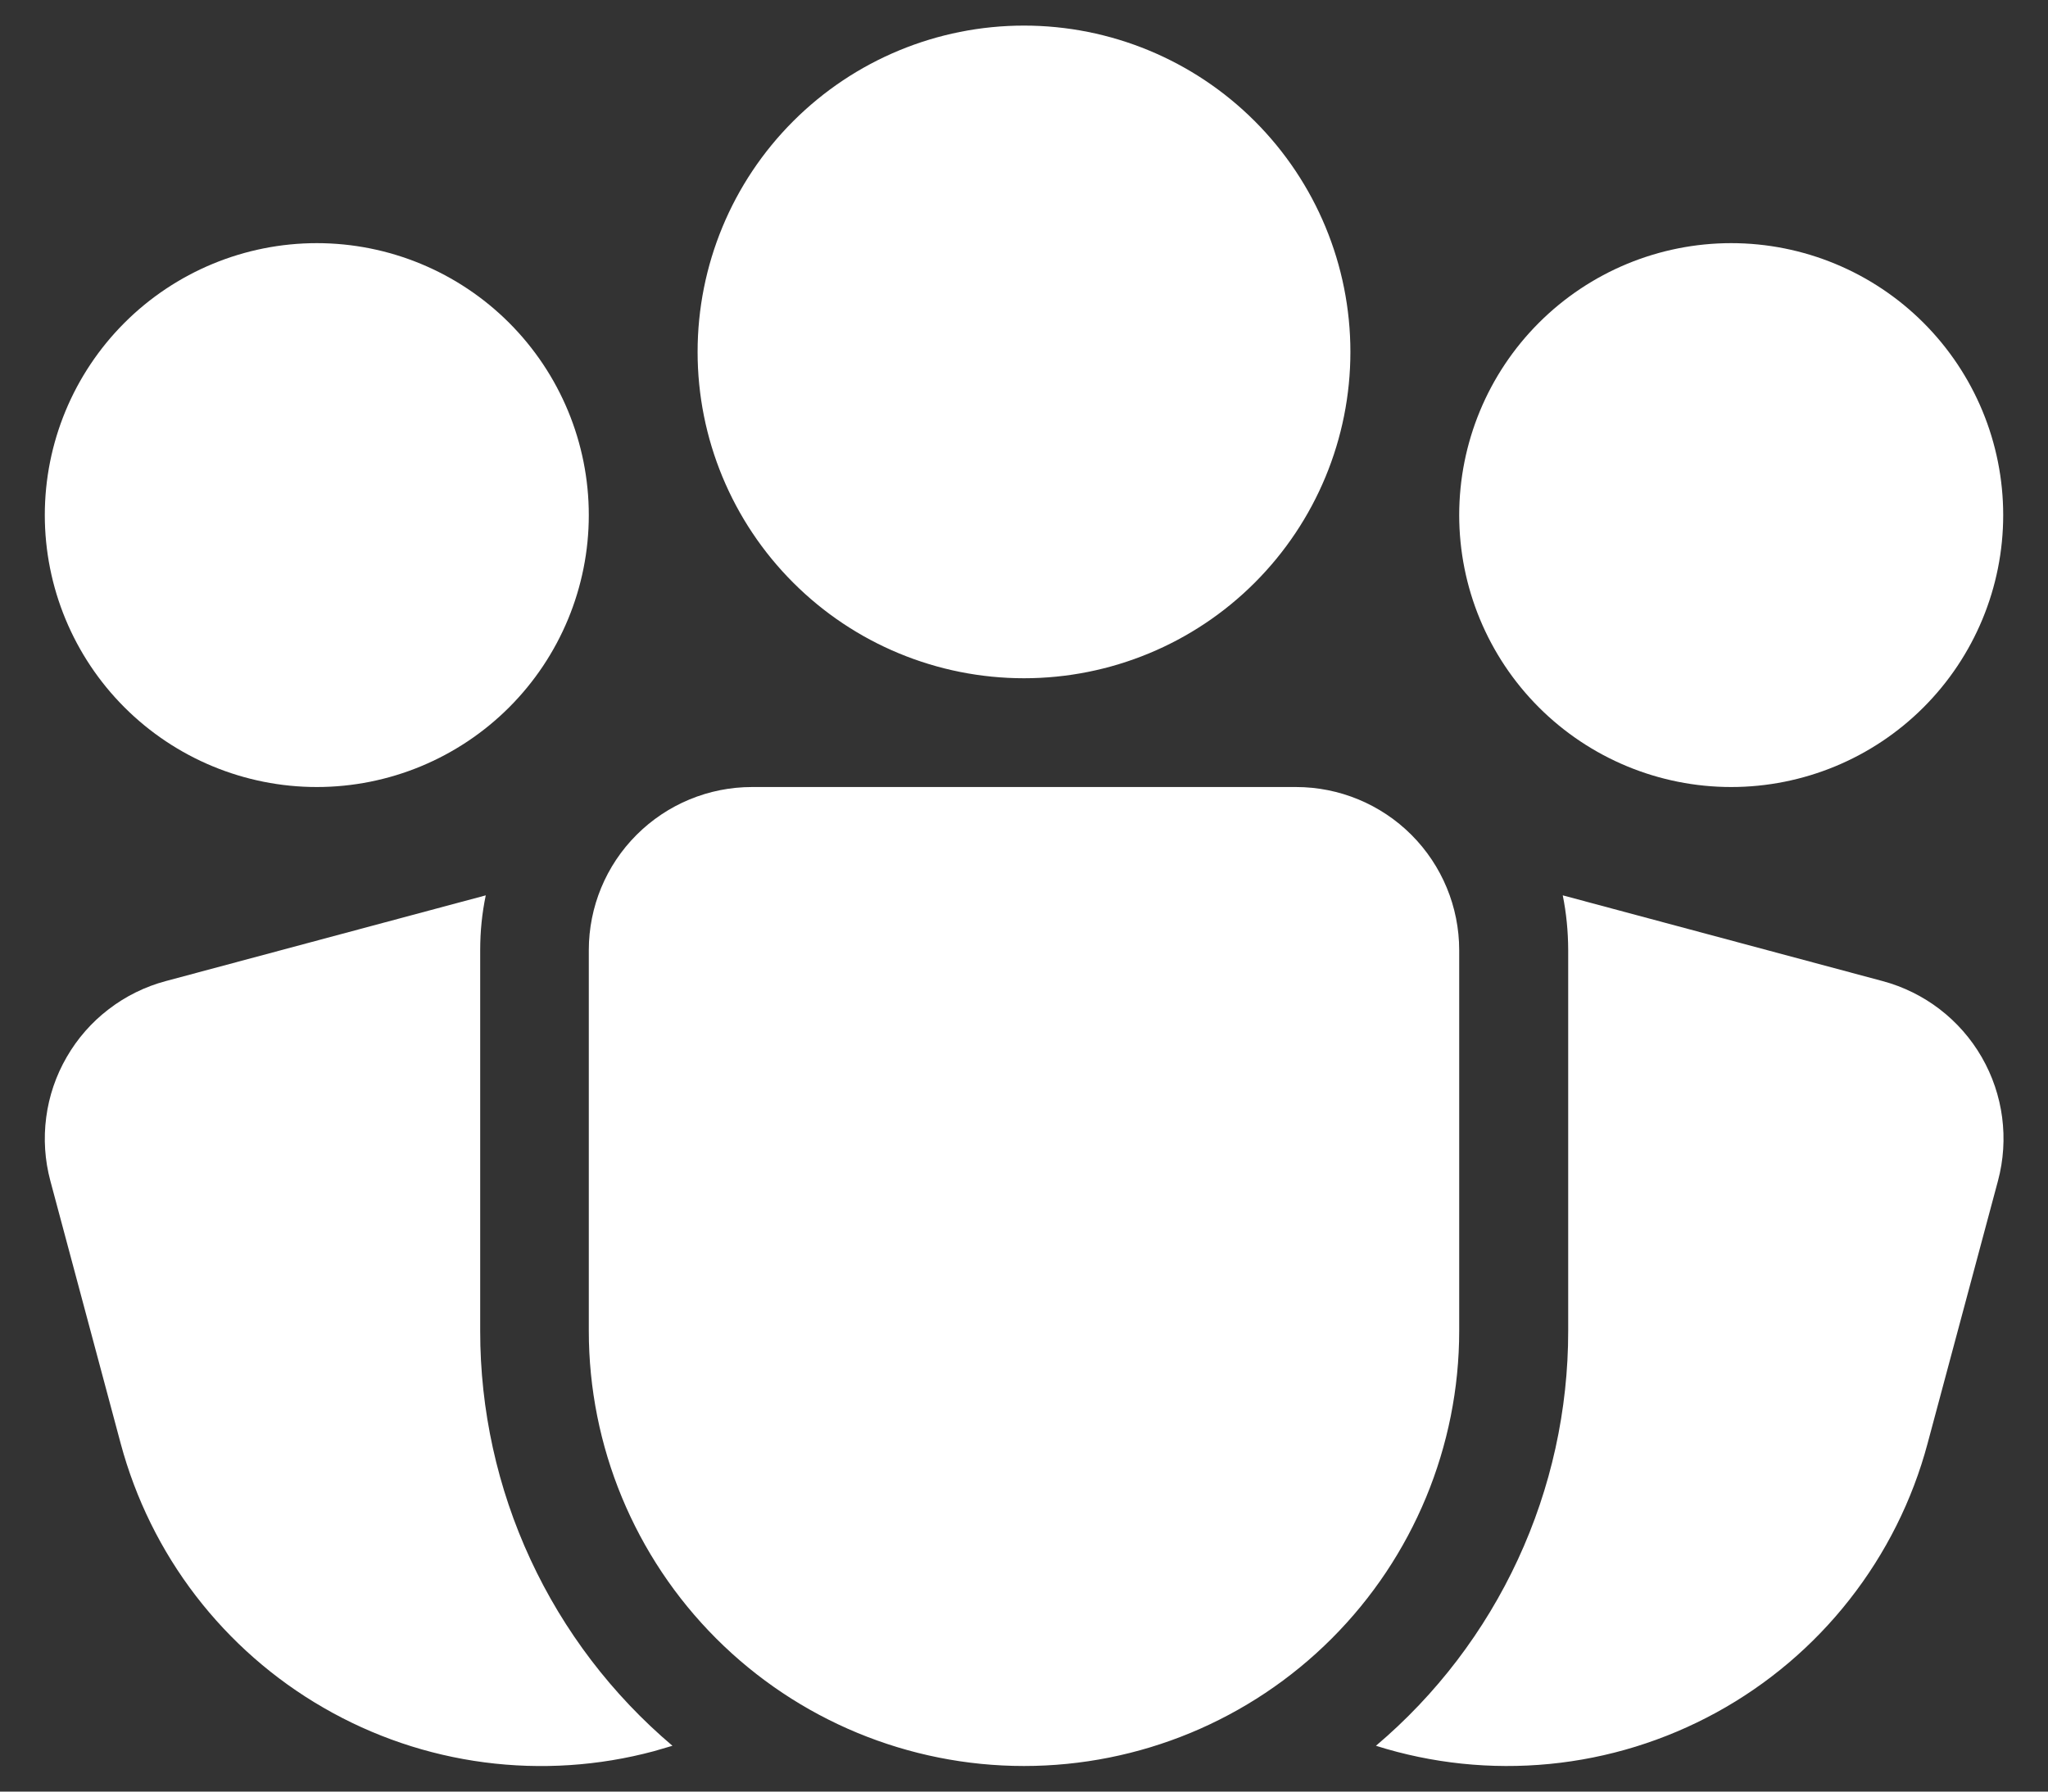 <svg width="32" height="28" viewBox="0 0 32 28" fill="none" xmlns="http://www.w3.org/2000/svg">
<rect x="0" y="0" width="32" height="28" fill="#333333" stroke="none"/>
<path d="M16 0.4C14.647 0.4 13.35 0.937 12.394 1.894C11.437 2.85 10.9 4.147 10.9 5.5C10.9 6.853 11.437 8.15 12.394 9.106C13.35 10.063 14.647 10.6 16 10.6C17.352 10.6 18.65 10.063 19.606 9.106C20.562 8.15 21.1 6.853 21.1 5.5C21.1 4.147 20.562 2.85 19.606 1.894C18.65 0.937 17.352 0.4 16 0.4ZM7.59 13.993C7.532 14.27 7.503 14.555 7.503 14.85V20.8C7.502 22.034 7.77 23.254 8.289 24.373C8.808 25.493 9.565 26.486 10.507 27.284L10.216 27.369C9.354 27.6 8.454 27.659 7.569 27.543C6.683 27.427 5.829 27.137 5.056 26.69C4.282 26.244 3.604 25.649 3.06 24.941C2.516 24.233 2.118 23.424 1.886 22.561L0.787 18.456C0.7 18.132 0.678 17.795 0.722 17.463C0.765 17.131 0.874 16.811 1.042 16.521C1.209 16.231 1.432 15.976 1.698 15.773C1.963 15.569 2.267 15.419 2.59 15.333L7.59 13.993ZM21.499 27.284C22.442 26.486 23.198 25.493 23.717 24.373C24.236 23.254 24.504 22.034 24.503 20.8V14.85C24.502 14.555 24.474 14.27 24.418 13.993L29.416 15.333C30.069 15.508 30.626 15.935 30.964 16.521C31.302 17.107 31.393 17.802 31.218 18.456L30.118 22.561C29.881 23.448 29.465 24.278 28.898 25C28.331 25.723 27.623 26.323 26.818 26.764C26.012 27.205 25.126 27.479 24.212 27.568C23.298 27.657 22.375 27.561 21.499 27.284ZM27.05 3.8C25.923 3.8 24.842 4.248 24.045 5.045C23.248 5.842 22.8 6.923 22.8 8.05C22.8 9.177 23.248 10.258 24.045 11.055C24.842 11.852 25.923 12.3 27.05 12.3C28.177 12.3 29.258 11.852 30.055 11.055C30.852 10.258 31.3 9.177 31.3 8.05C31.3 6.923 30.852 5.842 30.055 5.045C29.258 4.248 28.177 3.8 27.05 3.8ZM4.95 3.8C3.823 3.8 2.742 4.248 1.945 5.045C1.148 5.842 0.7 6.923 0.7 8.05C0.7 9.177 1.148 10.258 1.945 11.055C2.742 11.852 3.823 12.3 4.95 12.3C6.077 12.3 7.158 11.852 7.955 11.055C8.752 10.258 9.2 9.177 9.2 8.05C9.2 6.923 8.752 5.842 7.955 5.045C7.158 4.248 6.077 3.8 4.95 3.8ZM11.75 12.3C11.073 12.3 10.425 12.569 9.947 13.047C9.468 13.525 9.2 14.174 9.2 14.85V20.8C9.2 22.603 9.916 24.333 11.191 25.608C12.467 26.884 14.196 27.6 16 27.6C17.803 27.6 19.533 26.884 20.808 25.608C22.083 24.333 22.8 22.603 22.8 20.8V14.85C22.8 14.174 22.531 13.525 22.053 13.047C21.575 12.569 20.926 12.3 20.25 12.3H11.75Z" fill="white"/>
</svg>
